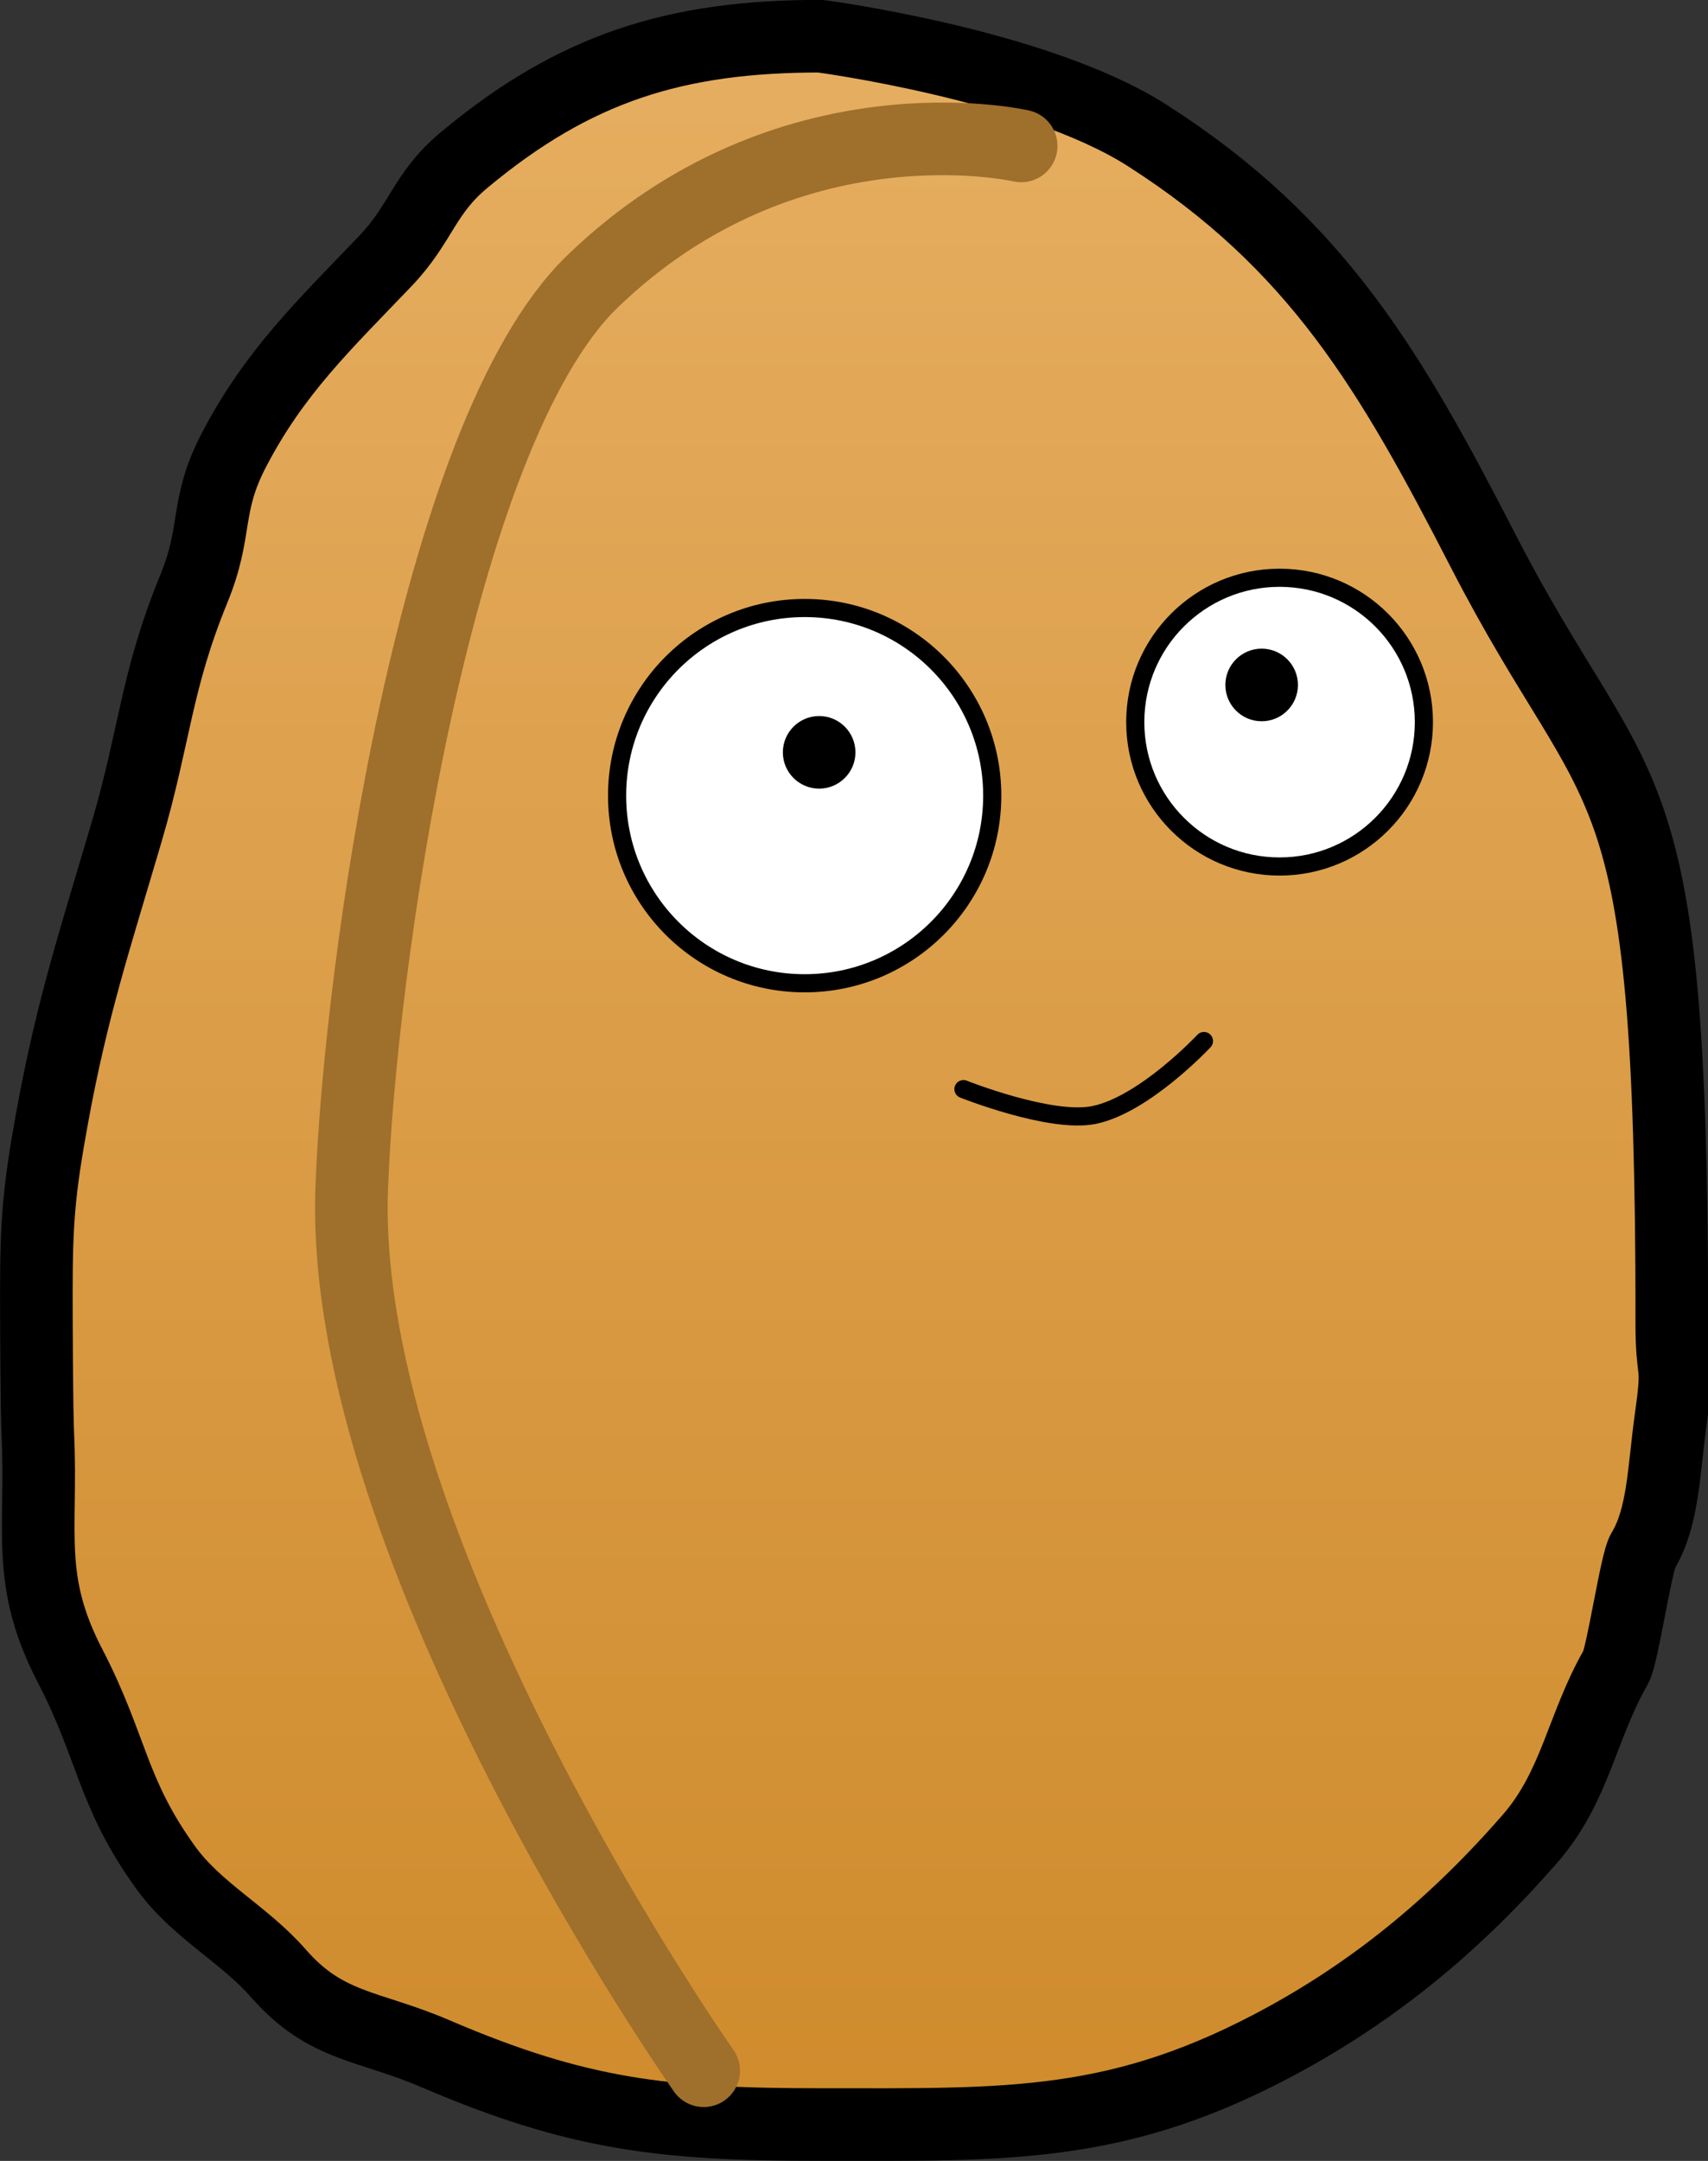 <svg version="1.1" xmlns="http://www.w3.org/2000/svg" xmlns:xlink="http://www.w3.org/1999/xlink" width="47.067" height="59.528"><rect width="100%" height="100%" fill="#333333" stroke="none"/><defs><linearGradient x1="240" y1="151.237" x2="240" y2="208.763" gradientUnits="userSpaceOnUse" id="color-1"><stop offset="0" stop-color="#e6ae61"/><stop offset="1" stop-color="#cf8b2c"/></linearGradient></defs><g transform="translate(-217.394,-150.237)"><g data-paper-data="{&quot;isPaintingLayer&quot;:true}" fill="none" fill-rule="nonzero" stroke="none" stroke-width="none" stroke-linecap="none" stroke-linejoin="miter" stroke-miterlimit="10" stroke-dasharray="" stroke-dashoffset="0" font-family="none" font-weight="none" font-size="none" text-anchor="none" style="mix-blend-mode: normal"><path d="M263.461,186.628c0,1.659 0.212,1.004 -0.019,2.647c-0.205,1.464 -0.204,2.742 -0.773,3.687c-0.19,0.315 -0.564,2.877 -0.746,3.196c-0.949,1.659 -1.113,3.293 -2.369,4.734c-1.948,2.237 -4.118,4.069 -6.718,5.497c-4.571,2.509 -7.621,2.374 -12.836,2.374c-4.305,0 -6.667,-0.26 -10.623,-1.958c-1.819,-0.781 -3.002,-0.709 -4.304,-2.2c-0.955,-1.093 -2.256,-1.735 -3.106,-2.911c-1.498,-2.07 -1.465,-3.298 -2.642,-5.567c-1.23,-2.371 -0.765,-3.685 -0.888,-6.354c-0.033,-0.71 -0.041,-3.231 -0.041,-3.943c0,-1.999 0.081,-2.864 0.44,-4.831c0.55,-3.014 1.182,-4.901 2.047,-7.84c0.785,-2.666 0.801,-4.134 1.854,-6.706c0.666,-1.626 0.291,-2.258 1.102,-3.817c1.122,-2.155 2.496,-3.452 4.175,-5.209c0.994,-1.04 1.059,-1.856 2.164,-2.777c3.059,-2.551 5.841,-3.416 9.824,-3.416c0,0 5.945,0.781 8.999,2.73c4.68,2.987 6.719,6.499 9.258,11.437c3.797,7.382 5.205,5.338 5.205,21.224z" data-paper-data="{&quot;origPos&quot;:null}" fill="url(#color-1)" stroke="#000000" stroke-width="2" stroke-linecap="butt"/><path d="M236.785,207.281c0,0 -10.053,-14.303 -9.699,-24.294c0.211,-5.975 2.278,-20.79 6.633,-24.995c5.402,-5.217 11.815,-3.735 11.815,-3.735" data-paper-data="{&quot;origPos&quot;:null}" fill="none" stroke="#9f6f2c" stroke-width="2" stroke-linecap="round"/><path d="M234.399,172.155c0,-2.855 2.314,-5.169 5.169,-5.169c2.855,0 5.169,2.314 5.169,5.169c0,2.855 -2.314,5.169 -5.169,5.169c-2.855,0 -5.169,-2.314 -5.169,-5.169z" data-paper-data="{&quot;origPos&quot;:null}" fill="#ffffff" stroke="#000000" stroke-width="0.5" stroke-linecap="butt"/><path d="M248.678,170.13c0,-2.196 1.78,-3.977 3.977,-3.977c2.196,0 3.977,1.78 3.977,3.977c0,2.196 -1.78,3.977 -3.977,3.977c-2.196,0 -3.977,-1.78 -3.977,-3.977z" data-paper-data="{&quot;origPos&quot;:null}" fill="#ffffff" stroke="#000000" stroke-width="0.5" stroke-linecap="butt"/><path d="M250.571,178.915c0,0 -1.646,1.761 -3.038,2.039c-1.194,0.239 -3.589,-0.714 -3.589,-0.714" data-paper-data="{&quot;origPos&quot;:null}" fill="none" stroke="#000000" stroke-width="0.5" stroke-linecap="round"/><path d="M238.967,170.962c0,-0.552 0.448,-1 1,-1c0.552,0 1,0.448 1,1c0,0.552 -0.448,1 -1,1c-0.552,0 -1,-0.448 -1,-1z" data-paper-data="{&quot;origPos&quot;:null}" fill="#000000" stroke="none" stroke-width="0.5" stroke-linecap="butt"/><path d="M251.161,169.106c0,-0.552 0.448,-1 1,-1c0.552,0 1,0.448 1,1c0,0.552 -0.448,1 -1,1c-0.552,0 -1,-0.448 -1,-1z" data-paper-data="{&quot;origPos&quot;:null}" fill="#000000" stroke="none" stroke-width="0.5" stroke-linecap="butt"/></g></g></svg>